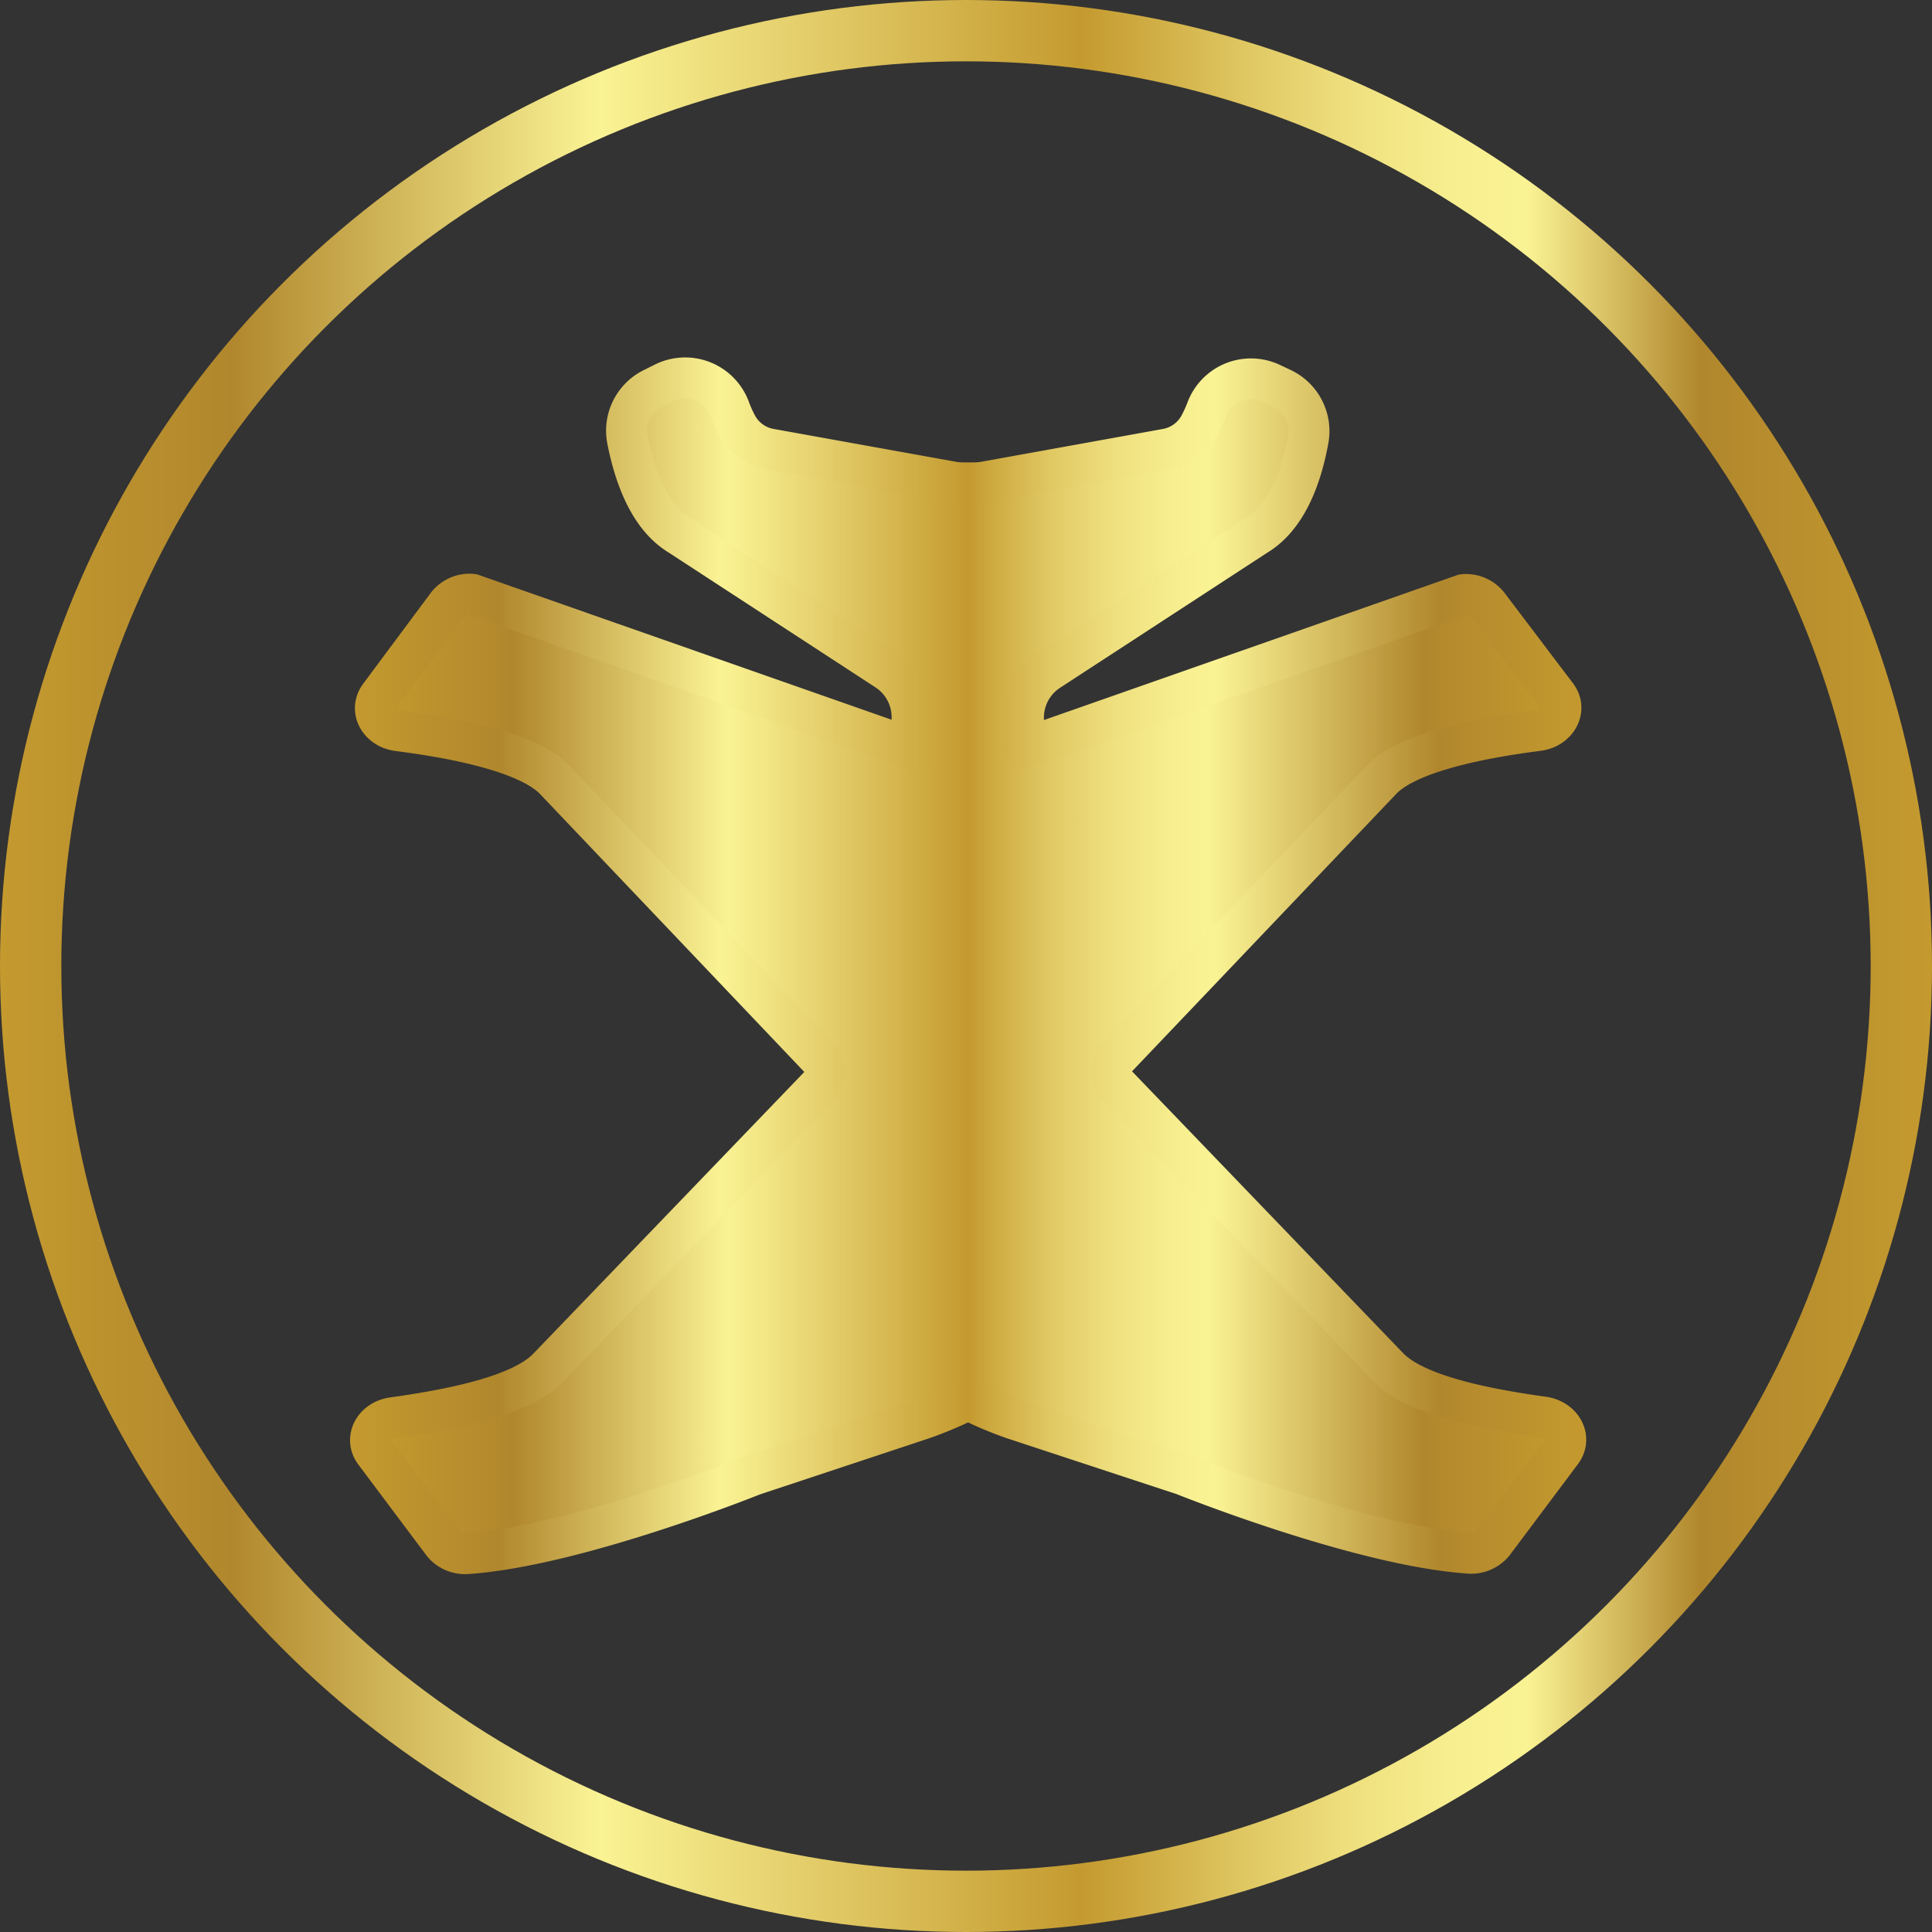 <svg id="cc0d3dad-1d5c-48b3-ad10-820c0dbcb411" data-name="Layer 2" xmlns="http://www.w3.org/2000/svg" xmlns:xlink="http://www.w3.org/1999/xlink" viewBox="0 0 185.9 185.9"><rect x="0" y="0" width="185.9" height="185.9" fill="#333333" stroke="none"/><defs><linearGradient id="fa41dc43-3993-4098-b987-64da5bf651a7" y1="92.95" x2="185.9" y2="92.95" gradientUnits="userSpaceOnUse"><stop offset="0" stop-color="#c49a2f"/><stop offset="0.12" stop-color="#b1872d"/><stop offset="0.31" stop-color="#faf394"/><stop offset="0.41" stop-color="#e5d06d"/><stop offset="0.56" stop-color="#c49a2f"/><stop offset="0.59" stop-color="#ceaa41"/><stop offset="0.65" stop-color="#e1ca65"/><stop offset="0.7" stop-color="#efe07f"/><stop offset="0.75" stop-color="#f7ee8f"/><stop offset="0.79" stop-color="#faf394"/><stop offset="0.88" stop-color="#b1872d"/><stop offset="1" stop-color="#c49a2f"/></linearGradient><linearGradient id="c2dcfeaf-b795-4b31-96f8-60ff6788d86a" x1="53.4" y1="111" x2="168.42" y2="111" gradientUnits="userSpaceOnUse"><stop offset="0" stop-color="#c49a2f"/><stop offset="0.12" stop-color="#b1872d"/><stop offset="0.3" stop-color="#faf394"/><stop offset="0.38" stop-color="#e5d06d"/><stop offset="0.5" stop-color="#c49a2f"/><stop offset="0.52" stop-color="#ceaa41"/><stop offset="0.57" stop-color="#e1ca65"/><stop offset="0.62" stop-color="#efe07f"/><stop offset="0.67" stop-color="#f7ee8f"/><stop offset="0.7" stop-color="#faf394"/><stop offset="0.88" stop-color="#b1872d"/><stop offset="1" stop-color="#c49a2f"/></linearGradient><linearGradient id="28050821-068b-4cd7-834b-00d8c4701012" x1="51.43" y1="111" x2="170.39" y2="111" xlink:href="#c2dcfeaf-b795-4b31-96f8-60ff6788d86a"/></defs><title>logo_regular_gold</title><circle cx="92.95" cy="92.95" r="90" style="fill:none;stroke-width:5.901px;stroke:url(#fa41dc43-3993-4098-b987-64da5bf651a7)"/><path d="M168,157.76l-6.55,8.74a2.75,2.75,0,0,1-2.37,1c-10.54-.73-27.46-7.54-27.46-7.54l-16.38-5.39a36.49,36.49,0,0,1-3.54-1.45,1.56,1.56,0,0,0-1.6,0,37.55,37.55,0,0,1-3.54,1.45L90.19,160s-16.92,6.81-27.46,7.54a2.75,2.75,0,0,1-2.37-1l-6.55-8.74c-1-1.33-.07-3.08,1.75-3.34,6.44-.89,12.52-2.28,14.92-4.79l26.06-27.09a2,2,0,0,0,.3-2.4,1.64,1.64,0,0,0-.29-.36L71.14,93.1c-2.37-2.49-8.8-3.94-15.09-4.74-1.83-.24-2.77-2-1.78-3.34l6.54-8.79a2.73,2.73,0,0,1,2.36-1l42.4,14.87a5.29,5.29,0,0,1-.06-.8V87.06a5.39,5.39,0,0,0-2.45-4.52l-19.94-13c-2.82-1.71-4.26-5.43-5-9.17a4.54,4.54,0,0,1,2.56-5l1-.5A4.57,4.57,0,0,1,88,57.5a12.66,12.66,0,0,0,.7,1.53,4.51,4.51,0,0,0,3.15,2.23l17.6,3.17a6.24,6.24,0,0,0,1,.08h1a6,6,0,0,0,1-.08L130,61.26A4.51,4.51,0,0,0,133.15,59a12.66,12.66,0,0,0,.7-1.53A4.56,4.56,0,0,1,140,54.91l1.06.5a4.54,4.54,0,0,1,2.56,5c-.69,3.74-2.13,7.46-5,9.17l-19.94,13a5.39,5.39,0,0,0-2.45,4.52v2.23a5.29,5.29,0,0,1-.06.8l42.4-14.87a2.73,2.73,0,0,1,2.36,1L167.55,85c1,1.34,0,3.1-1.78,3.34-6.29.8-12.73,2.25-15.09,4.74l-25.41,26.68a1.39,1.39,0,0,0-.29.36,1.94,1.94,0,0,0,.3,2.4l26.06,27.09c2.4,2.51,8.48,3.9,14.92,4.79C168.08,154.68,169,156.43,168,157.76Z" transform="translate(-17.75 -18.05)" style="stroke-linecap:round;stroke-linejoin:round;stroke-width:3.934px;fill:url(#c2dcfeaf-b795-4b31-96f8-60ff6788d86a);stroke:url(#28050821-068b-4cd7-834b-00d8c4701012)"/></svg>